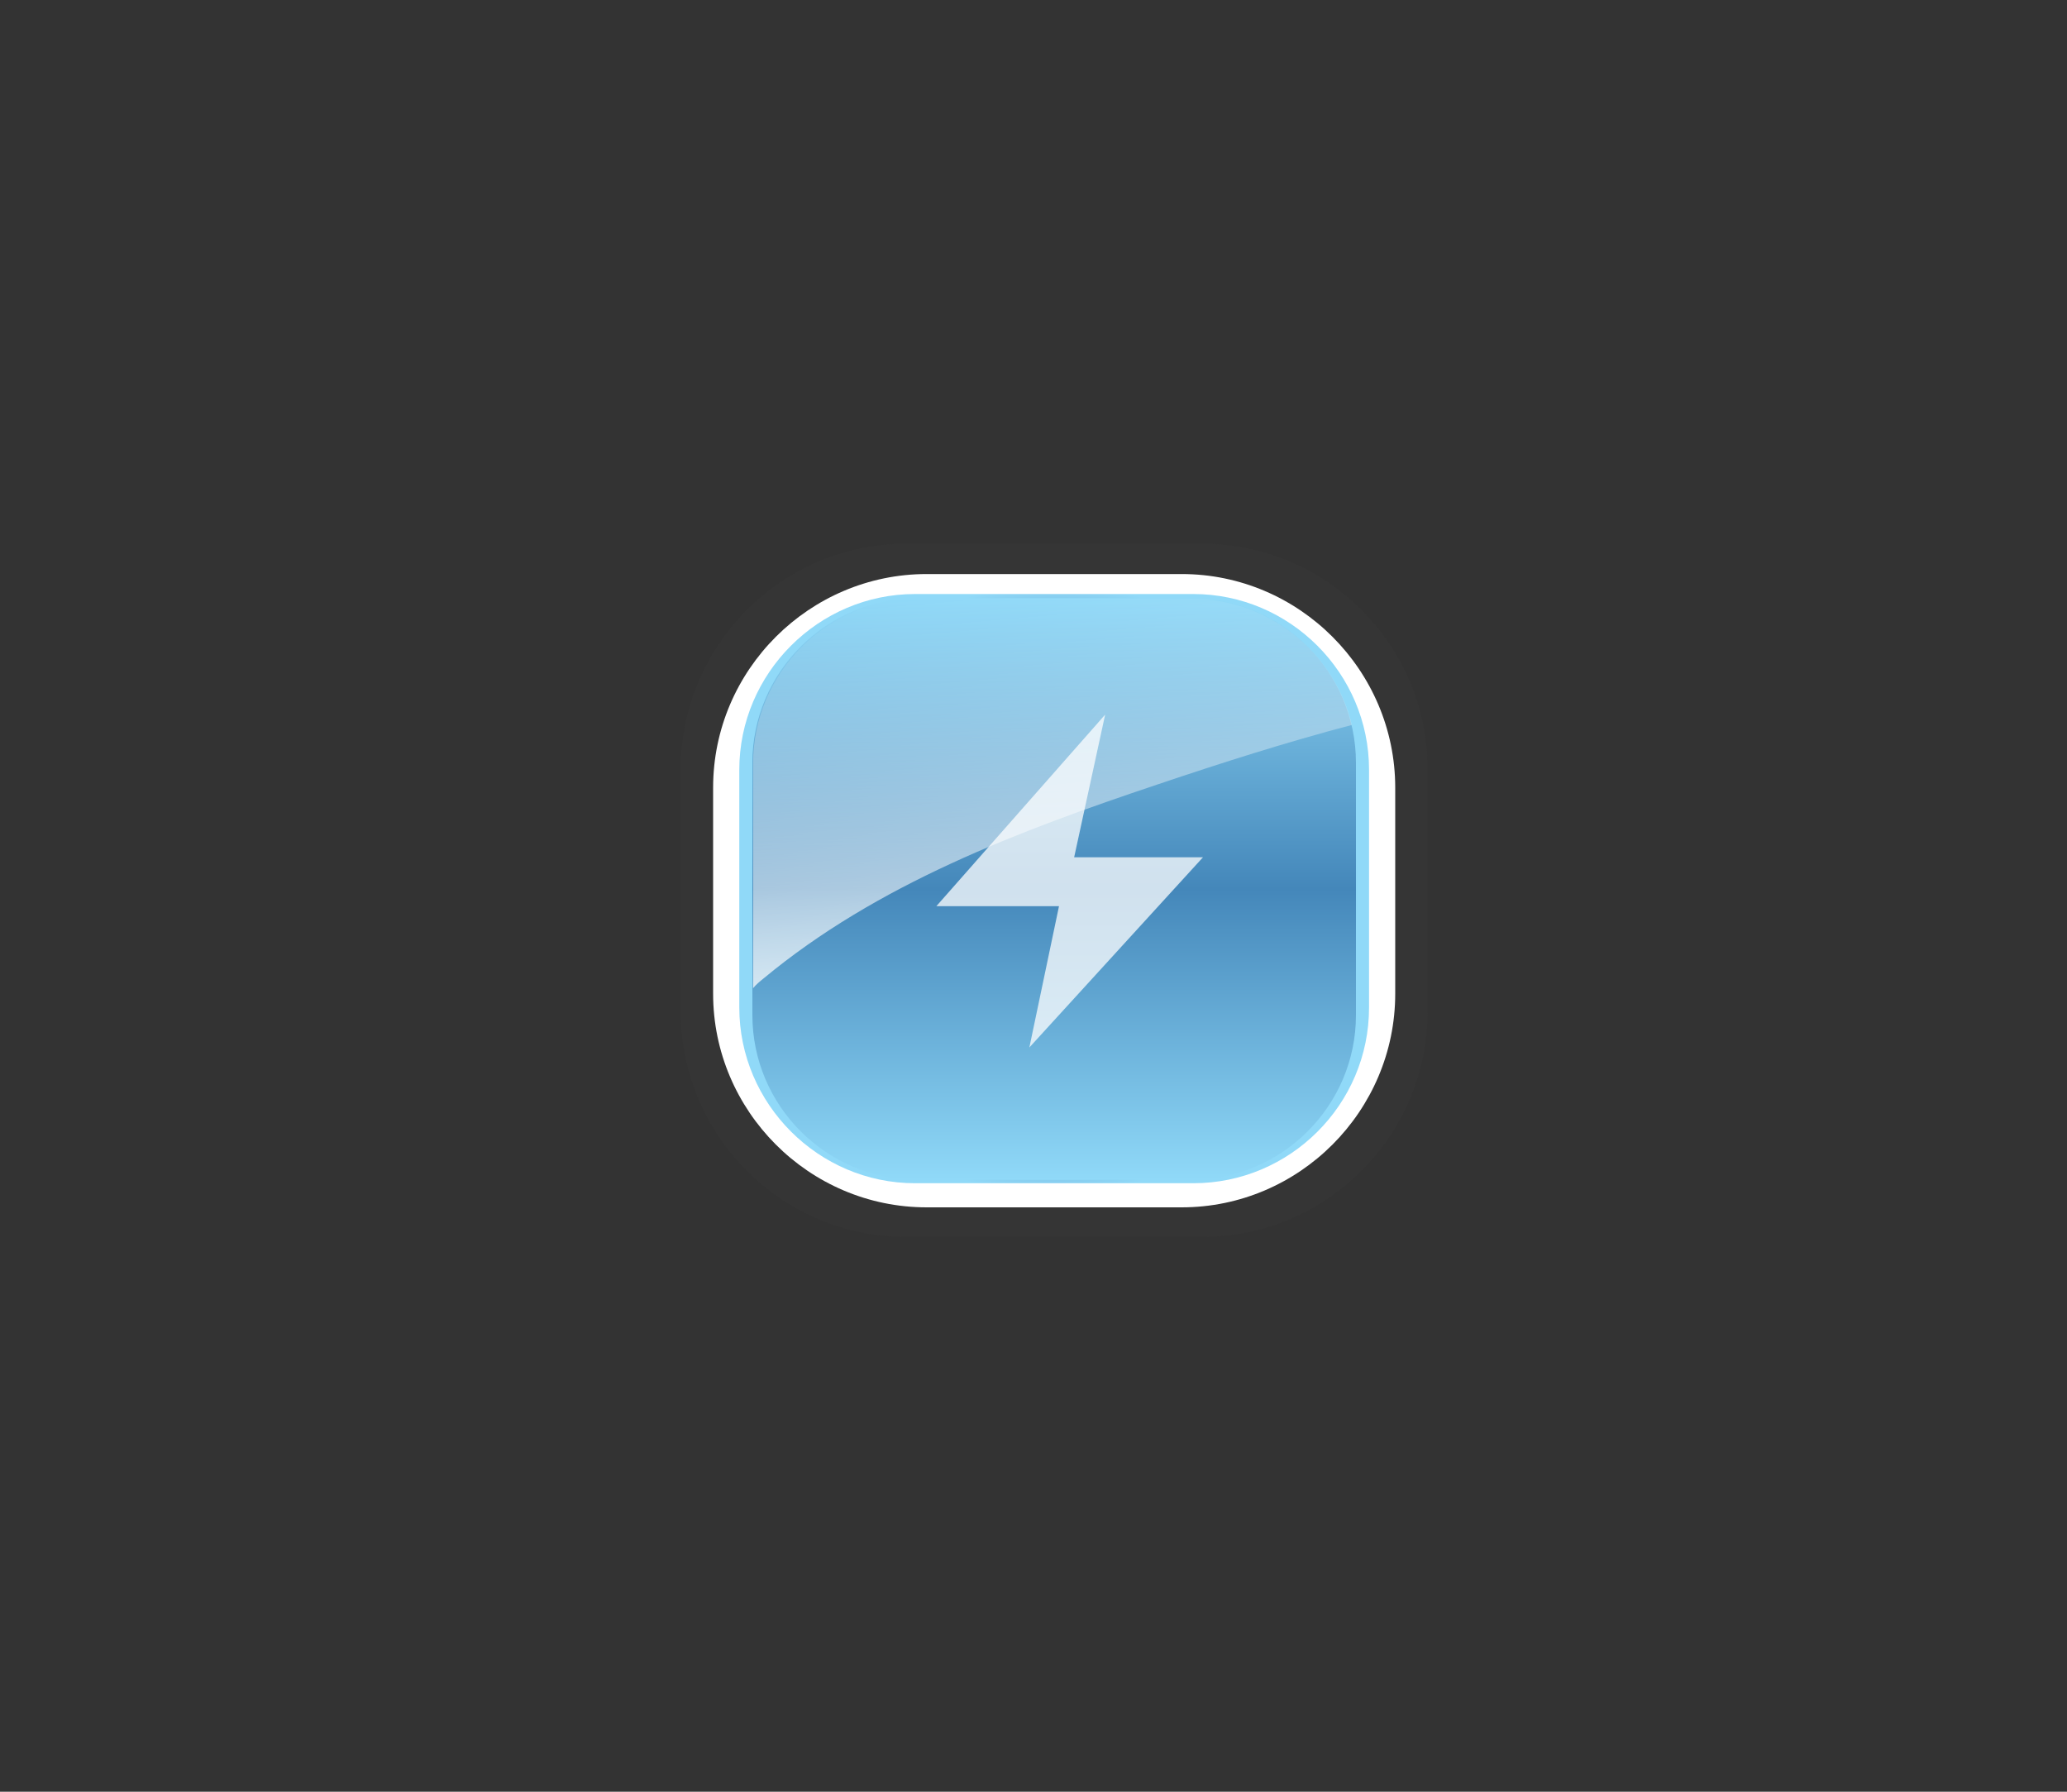 <?xml version="1.0" encoding="utf-8"?>
<!-- Generator: Adobe Illustrator 19.0.0, SVG Export Plug-In . SVG Version: 6.00 Build 0)  -->
<svg version="1.0" xmlns="http://www.w3.org/2000/svg" xmlns:xlink="http://www.w3.org/1999/xlink" x="0px" y="0px" width="300px" height="260px"
	 viewBox="0 0 300 260" style="enable-background:new 0 0 300 260;" xml:space="preserve">
<rect x="0" y="0" width="300" height="260" fill="#333333" stroke="none"/>
<style type="text/css">
	.st0{fill:#353535;}
	.st1{fill:#FFFFFF;}
	.st2{fill:url(#XMLID_2_);}
	.st3{fill:url(#XMLID_3_);}
	.st4{opacity:0.75;fill:#FFFFFF;enable-background:new    ;}
	.st5{opacity:0.73;fill:url(#XMLID_5_);}
</style>
<g id="energy">
	<path id="XMLID_281_" class="st0" d="M174.5,179.5h-43c-18,0-32.7-14.7-32.7-32.7v-35.2c0-18,14.7-32.7,32.7-32.7h43
		c18,0,32.7,14.7,32.7,32.7v35.2C207.2,164.8,192.5,179.5,174.5,179.5z"/>
	<path id="XMLID_280_" class="st1" d="M171.5,175.2h-37c-17.1,0-31-14-31-31v-29.9c0-17.1,14-31,31-31h37c17.1,0,31,14,31,31v29.9
		C202.5,161.2,188.6,175.2,171.5,175.2z"/>
	<g id="XMLID_274_">
		<radialGradient id="XMLID_2_" cx="153" cy="129.023" r="44.212" gradientUnits="userSpaceOnUse">
			<stop  offset="0" style="stop-color:#4487BA"/>
			<stop  offset="0.275" style="stop-color:#478ABC"/>
			<stop  offset="0.496" style="stop-color:#5193C4"/>
			<stop  offset="0.699" style="stop-color:#62A4D1"/>
			<stop  offset="0.889" style="stop-color:#7BBEE4"/>
			<stop  offset="1" style="stop-color:#90D9F8"/>
		</radialGradient>
		<path id="XMLID_9_" class="st2" d="M173.2,171.7h-40.4c-14,0-25.5-11.5-25.5-25.5v-34.5c0-14,11.5-25.5,25.5-25.5h40.4
			c14,0,25.5,11.5,25.5,25.5v34.5C198.7,160.3,187.2,171.7,173.2,171.7z"/>
	</g>
	<linearGradient id="XMLID_3_" gradientUnits="userSpaceOnUse" x1="153" y1="171.211" x2="153" y2="86.834">
		<stop  offset="0" style="stop-color:#90D9F8"/>
		<stop  offset="0.5" style="stop-color:#4487BA"/>
		<stop  offset="1" style="stop-color:#90D9F8"/>
	</linearGradient>
	<path id="XMLID_273_" class="st3" d="M172.9,171.2h-39.8c-13.1,0-23.9-10.7-23.9-23.9v-36.6c0-13.1,10.7-23.9,23.9-23.9h39.8
		c13.1,0,23.9,10.7,23.9,23.9v36.6C196.8,160.5,186,171.2,172.9,171.2z"/>
	<g id="Calque_1">
		<g id="thunder">
			<polygon id="XMLID_155_" class="st4" points="160.4,103.7 135.9,131.5 153.7,131.5 149.4,152 174.6,124.4 155.9,124.4 			"/>
		</g>
	</g>
	<linearGradient id="XMLID_5_" gradientUnits="userSpaceOnUse" x1="153.994" y1="139.43" x2="149.261" y2="85.329">
		<stop  offset="0" style="stop-color:#FFFFFF"/>
		<stop  offset="1" style="stop-color:#FFFFFF;stop-opacity:0"/>
	</linearGradient>
	<path id="XMLID_4_" class="st5" d="M110.8,142c16.5-13.7,37-21.4,57.3-28.2c9.2-3.1,18.6-6.1,28.1-8.6c-2.5-10.5-12-18.3-23.2-18.3
		h-39.8c-13.1,0-23.9,10.7-23.9,23.9v32.6C109.7,142.9,110.3,142.4,110.8,142z"/>
</g>
<g id="attack">
</g>
</svg>
